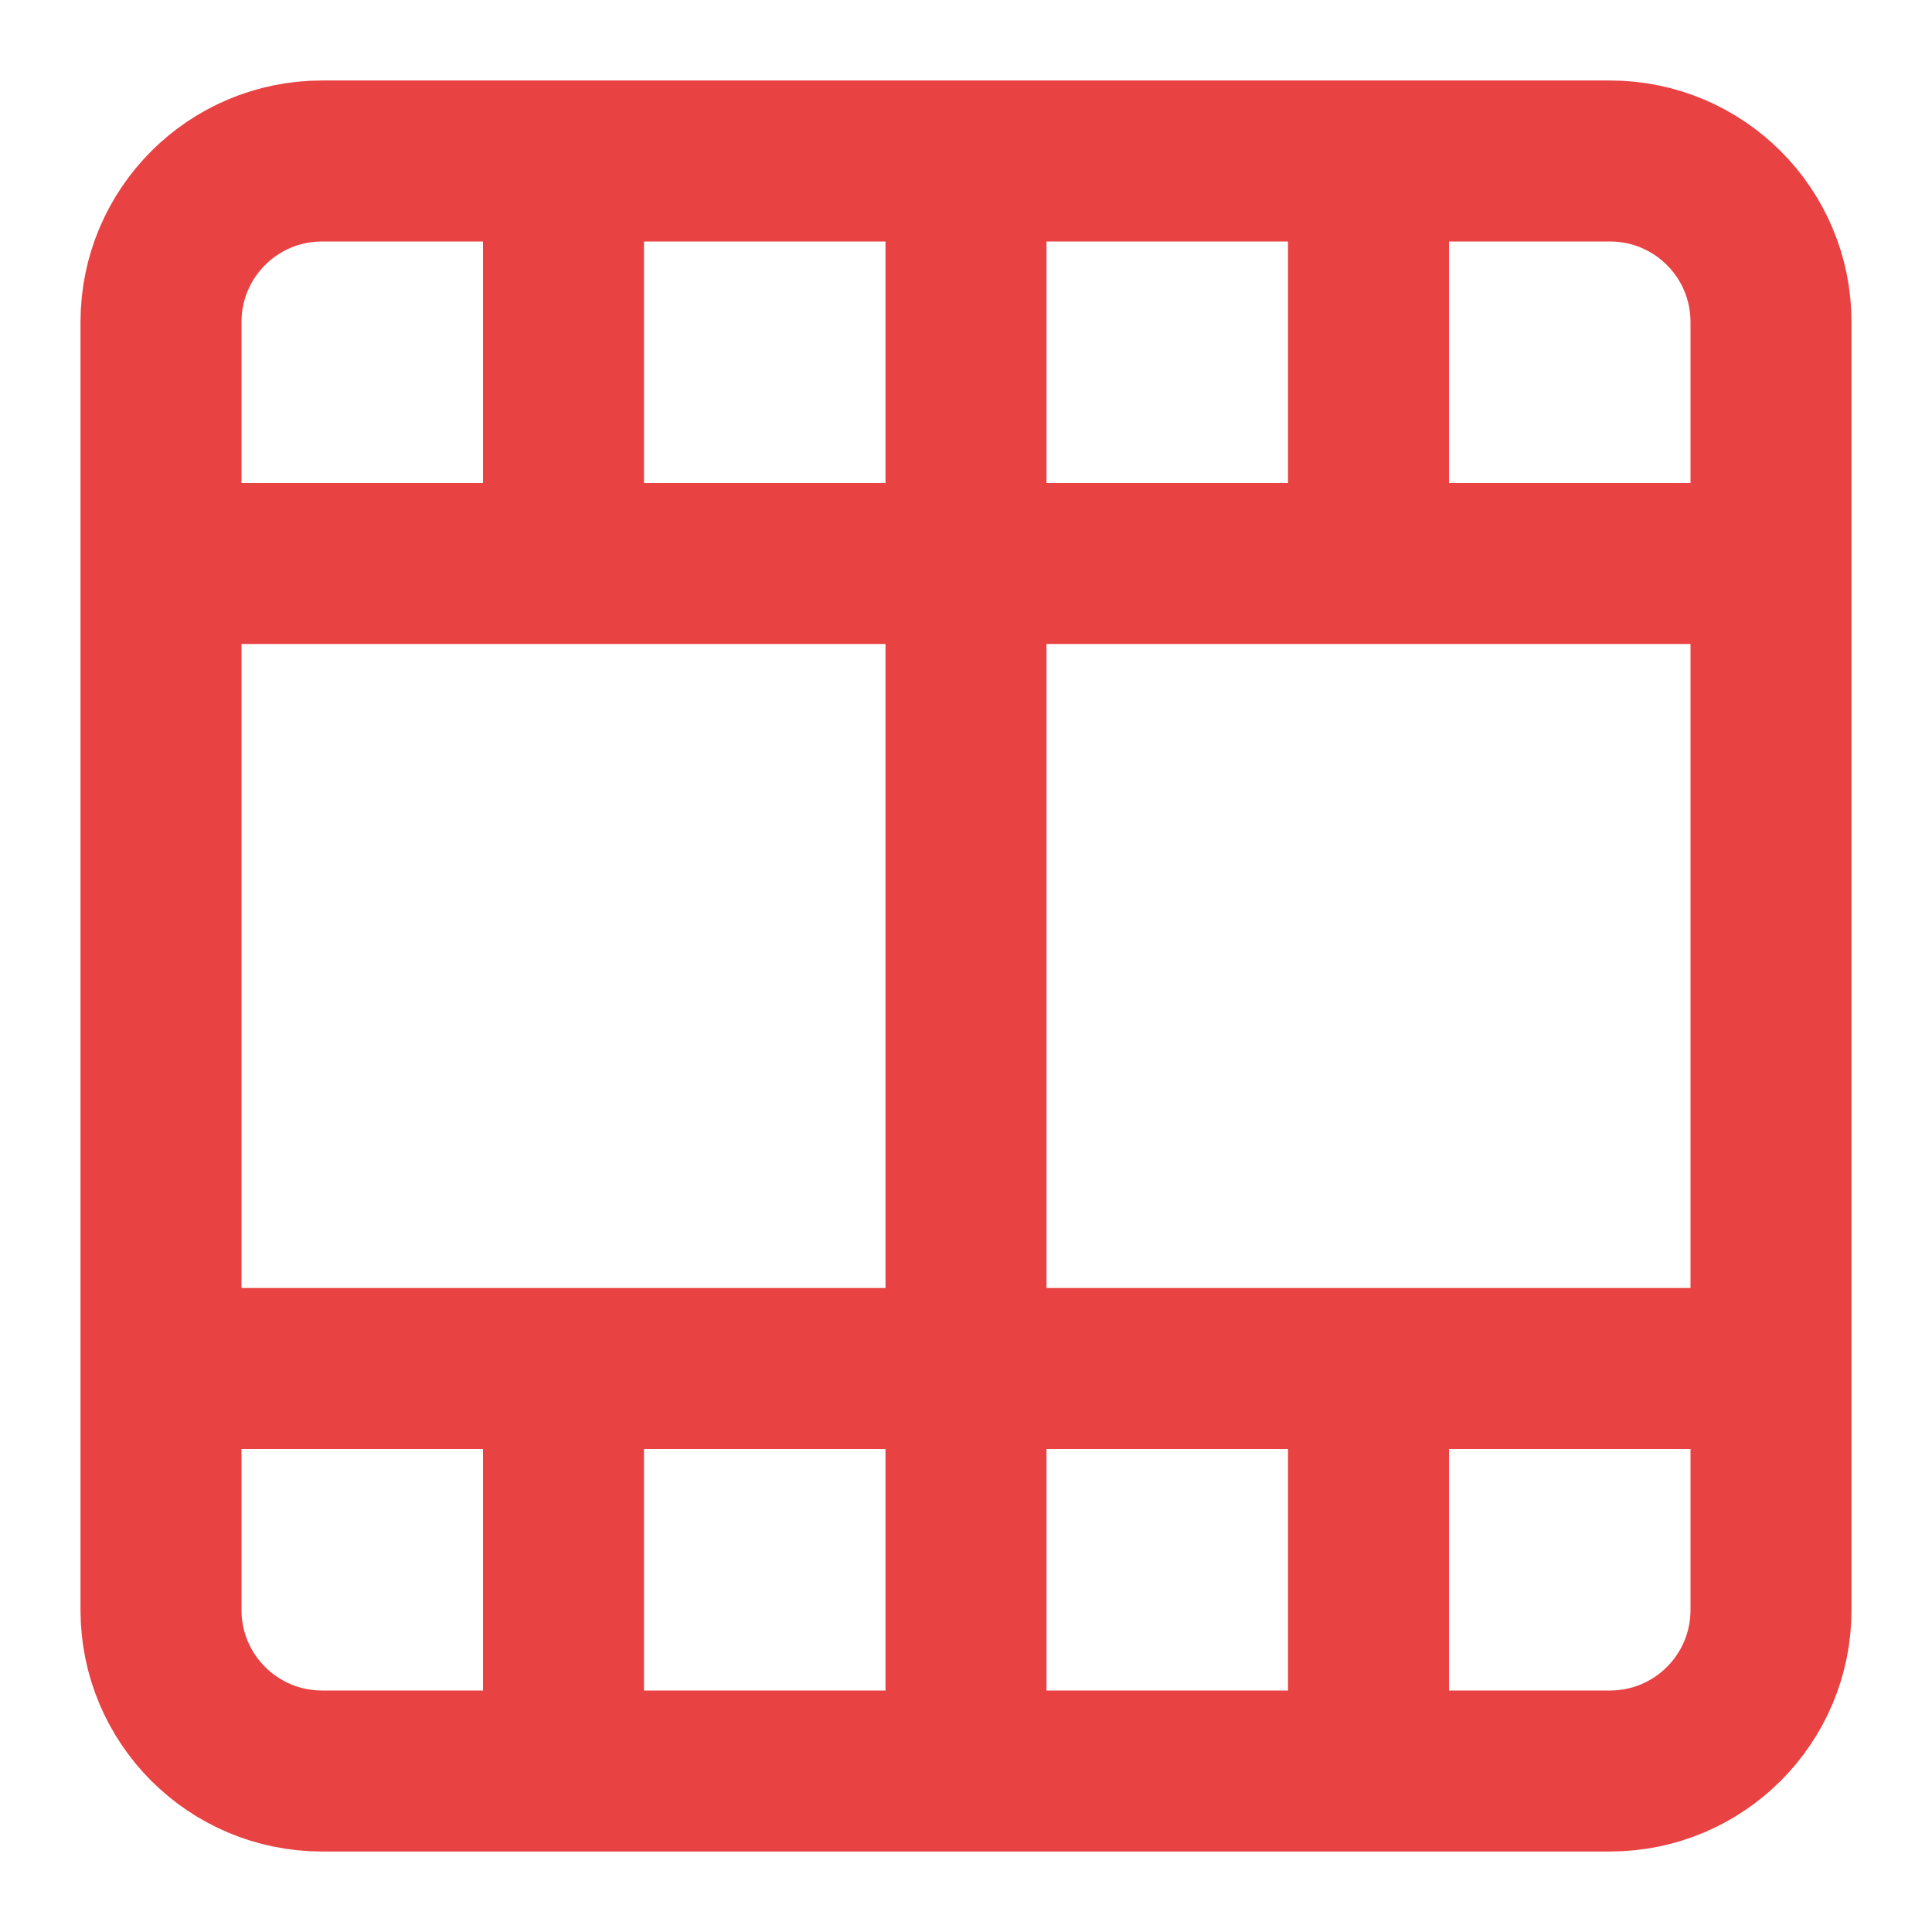 <svg width="24" height="24" viewBox="0 0 24 24" fill="none" xmlns="http://www.w3.org/2000/svg">
<path d="M12 7V17M12 7H22M12 7H2M12 7V2M12 17H2M12 17H22M12 17V22M7 2V7M7 17V22M17 2V7M17 17V22M4 22H20C21.105 22 22 21.105 22 20V4C22 2.895 21.105 2 20 2H4C2.895 2 2 2.895 2 4V20C2 21.105 2.895 22 4 22Z" stroke="#e84242" stroke-width="2" stroke-linecap="round" stroke-linejoin="round"/>
</svg>
